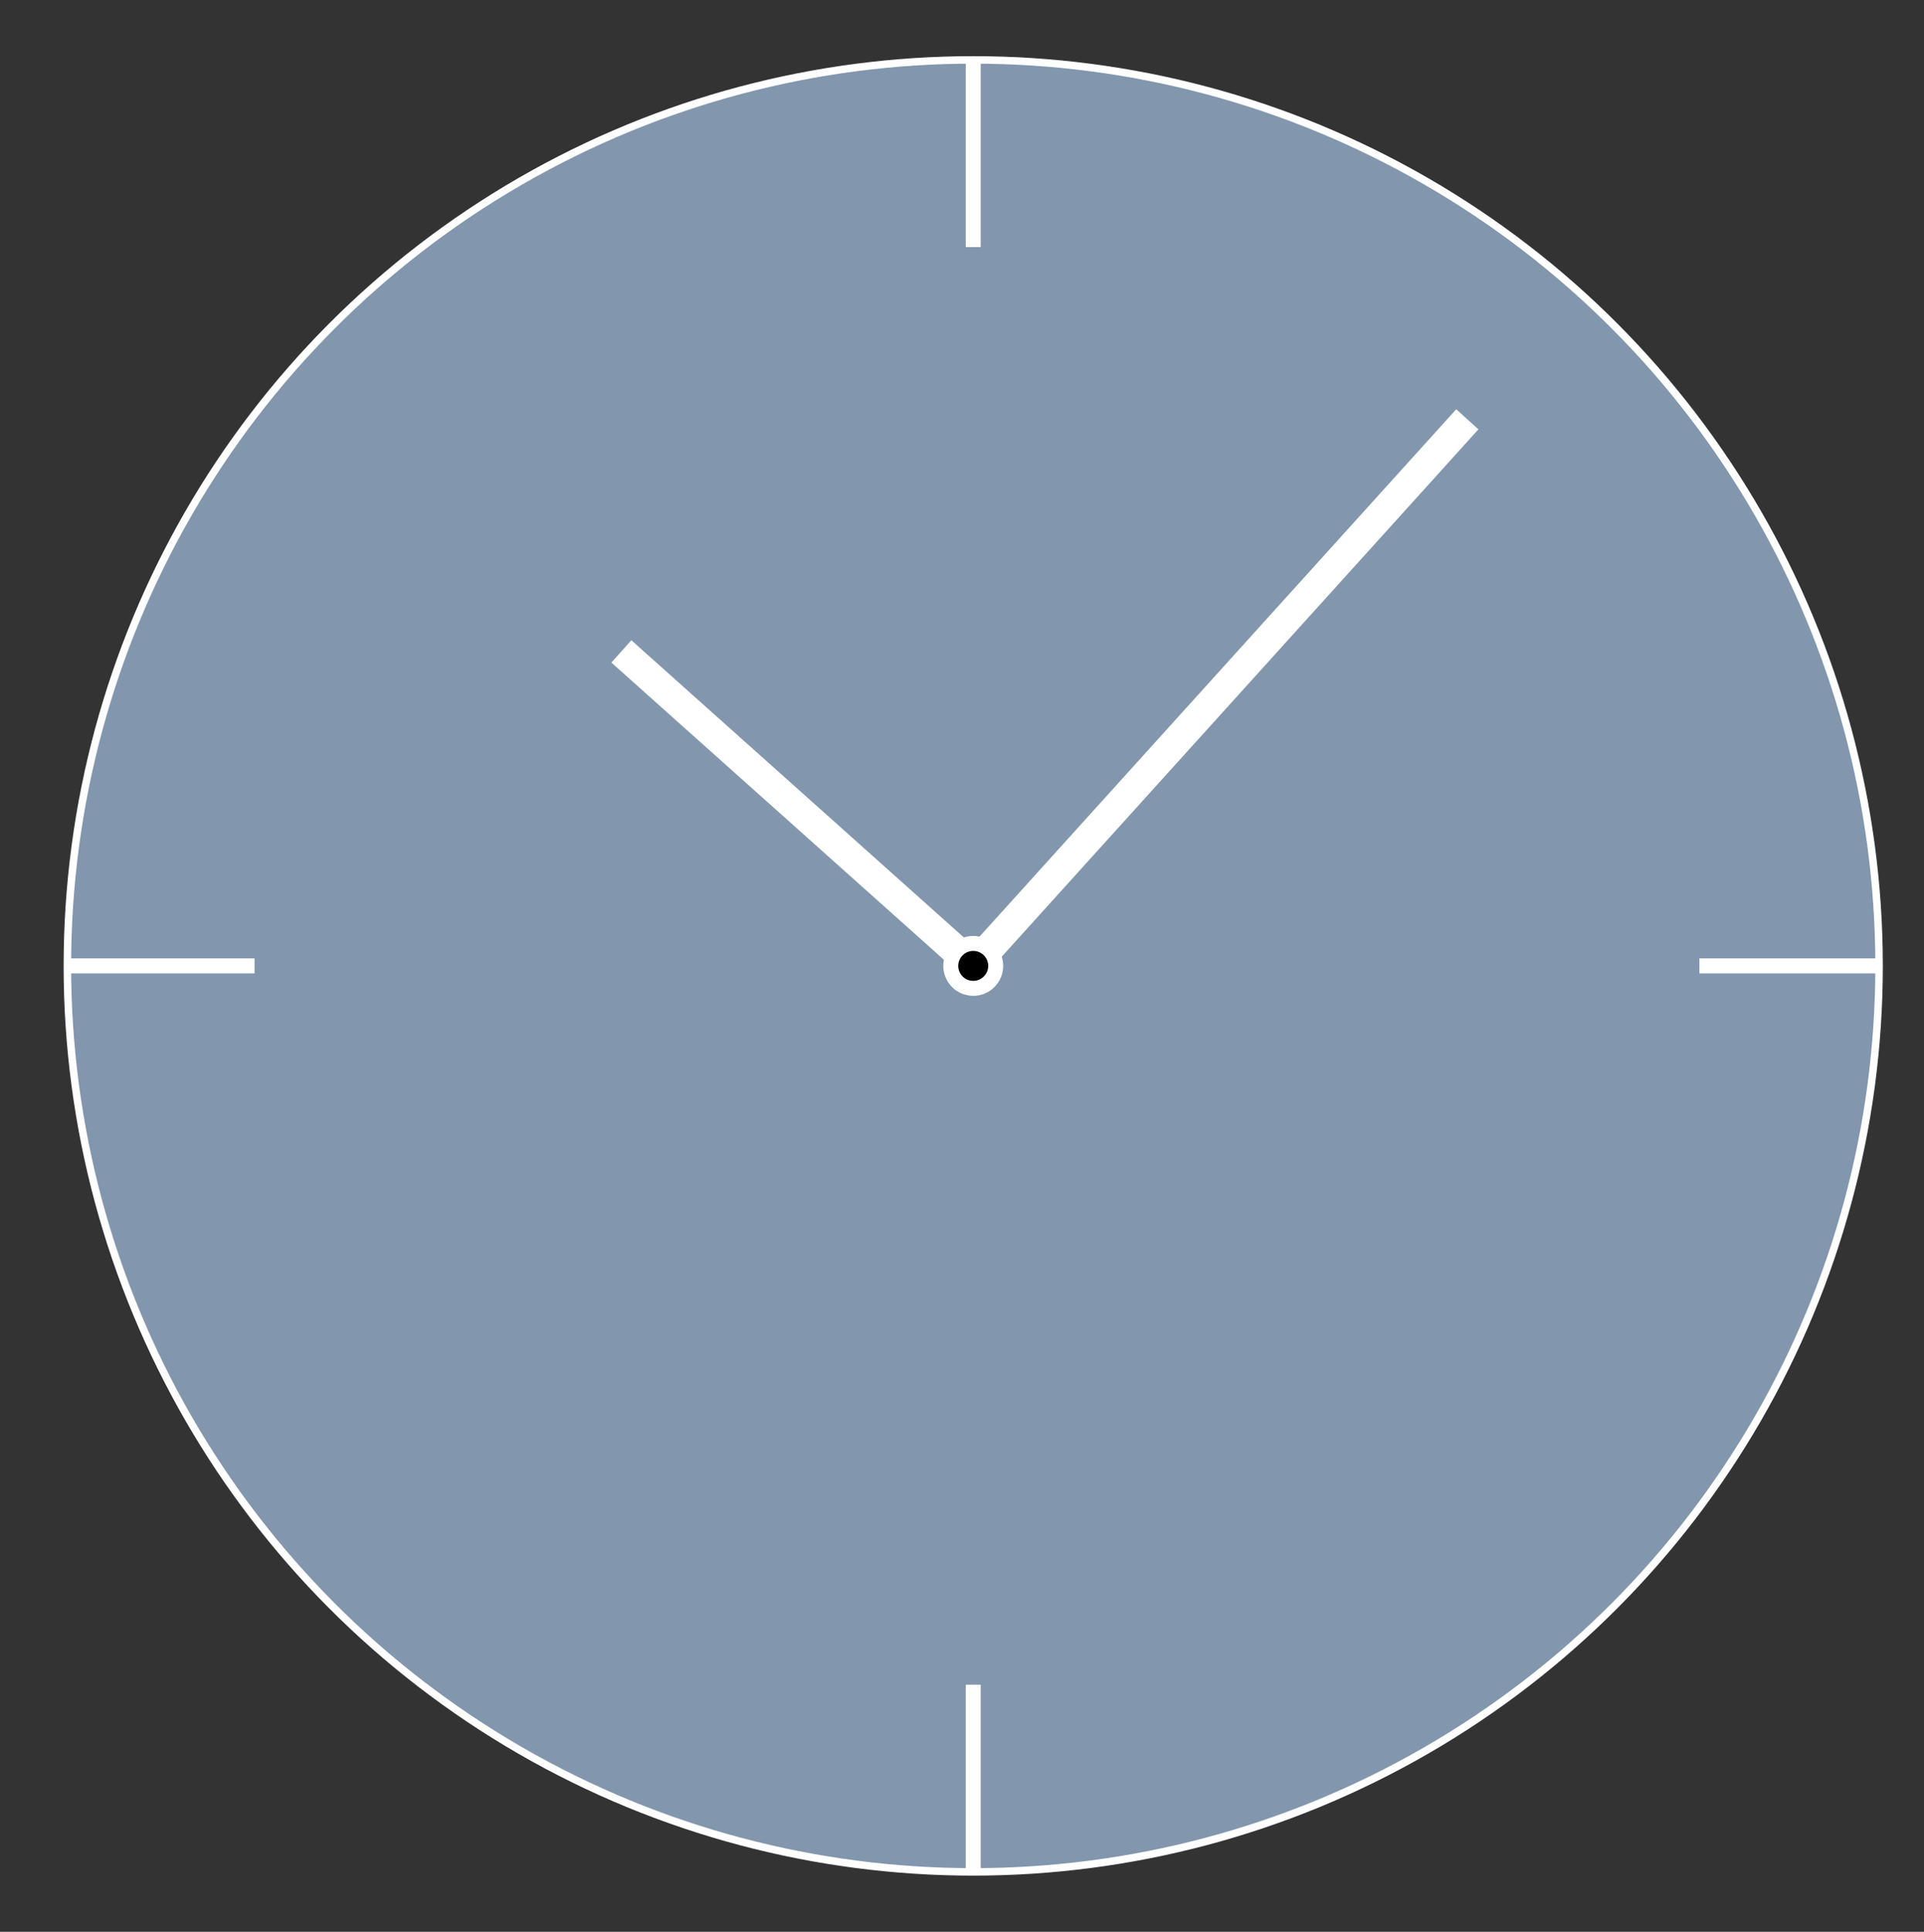 <svg xmlns="http://www.w3.org/2000/svg" viewBox="0 0 257 258" style="background-color:#8296AD">
    <rect x="0" y="0" width="257" height="258" fill="#333333" stroke="none"/>
    <circle cx="130" cy="129" r="121" stroke="#FFFFFF" fill="#8296AD"/>
    <line x1="9" y1="129" x2="34" y2="129" stroke="#FFFFFF" fill="#8296AD" stroke-width="2"/>
    <line x1="130" y1="33" x2="130" y2="8" stroke="#FFFFFF" fill="#8296AD" stroke-width="2"/>
    <line x1="227" y1="129" x2="251" y2="129" stroke="#FFFFFF" fill="#8296AD" stroke-width="2"/>
    <line x1="130" y1="129" x2="83" y2="87" stroke="#FFFFFF" fill="#8296AD" stroke-width="4"/>
    <line x1="130" y1="129" x2="196" y2="56" stroke="#FFFFFF" fill="#8296AD" stroke-width="4"/>
    <line x1="130" y1="250" x2="130" y2="225" stroke="#FFFFFF" fill="#8296AD" stroke-width="2"/>
    <circle cx="130" cy="129" r="3" stroke="#FFFFFF" fill="#000000" stroke-width="2"/>
</svg>